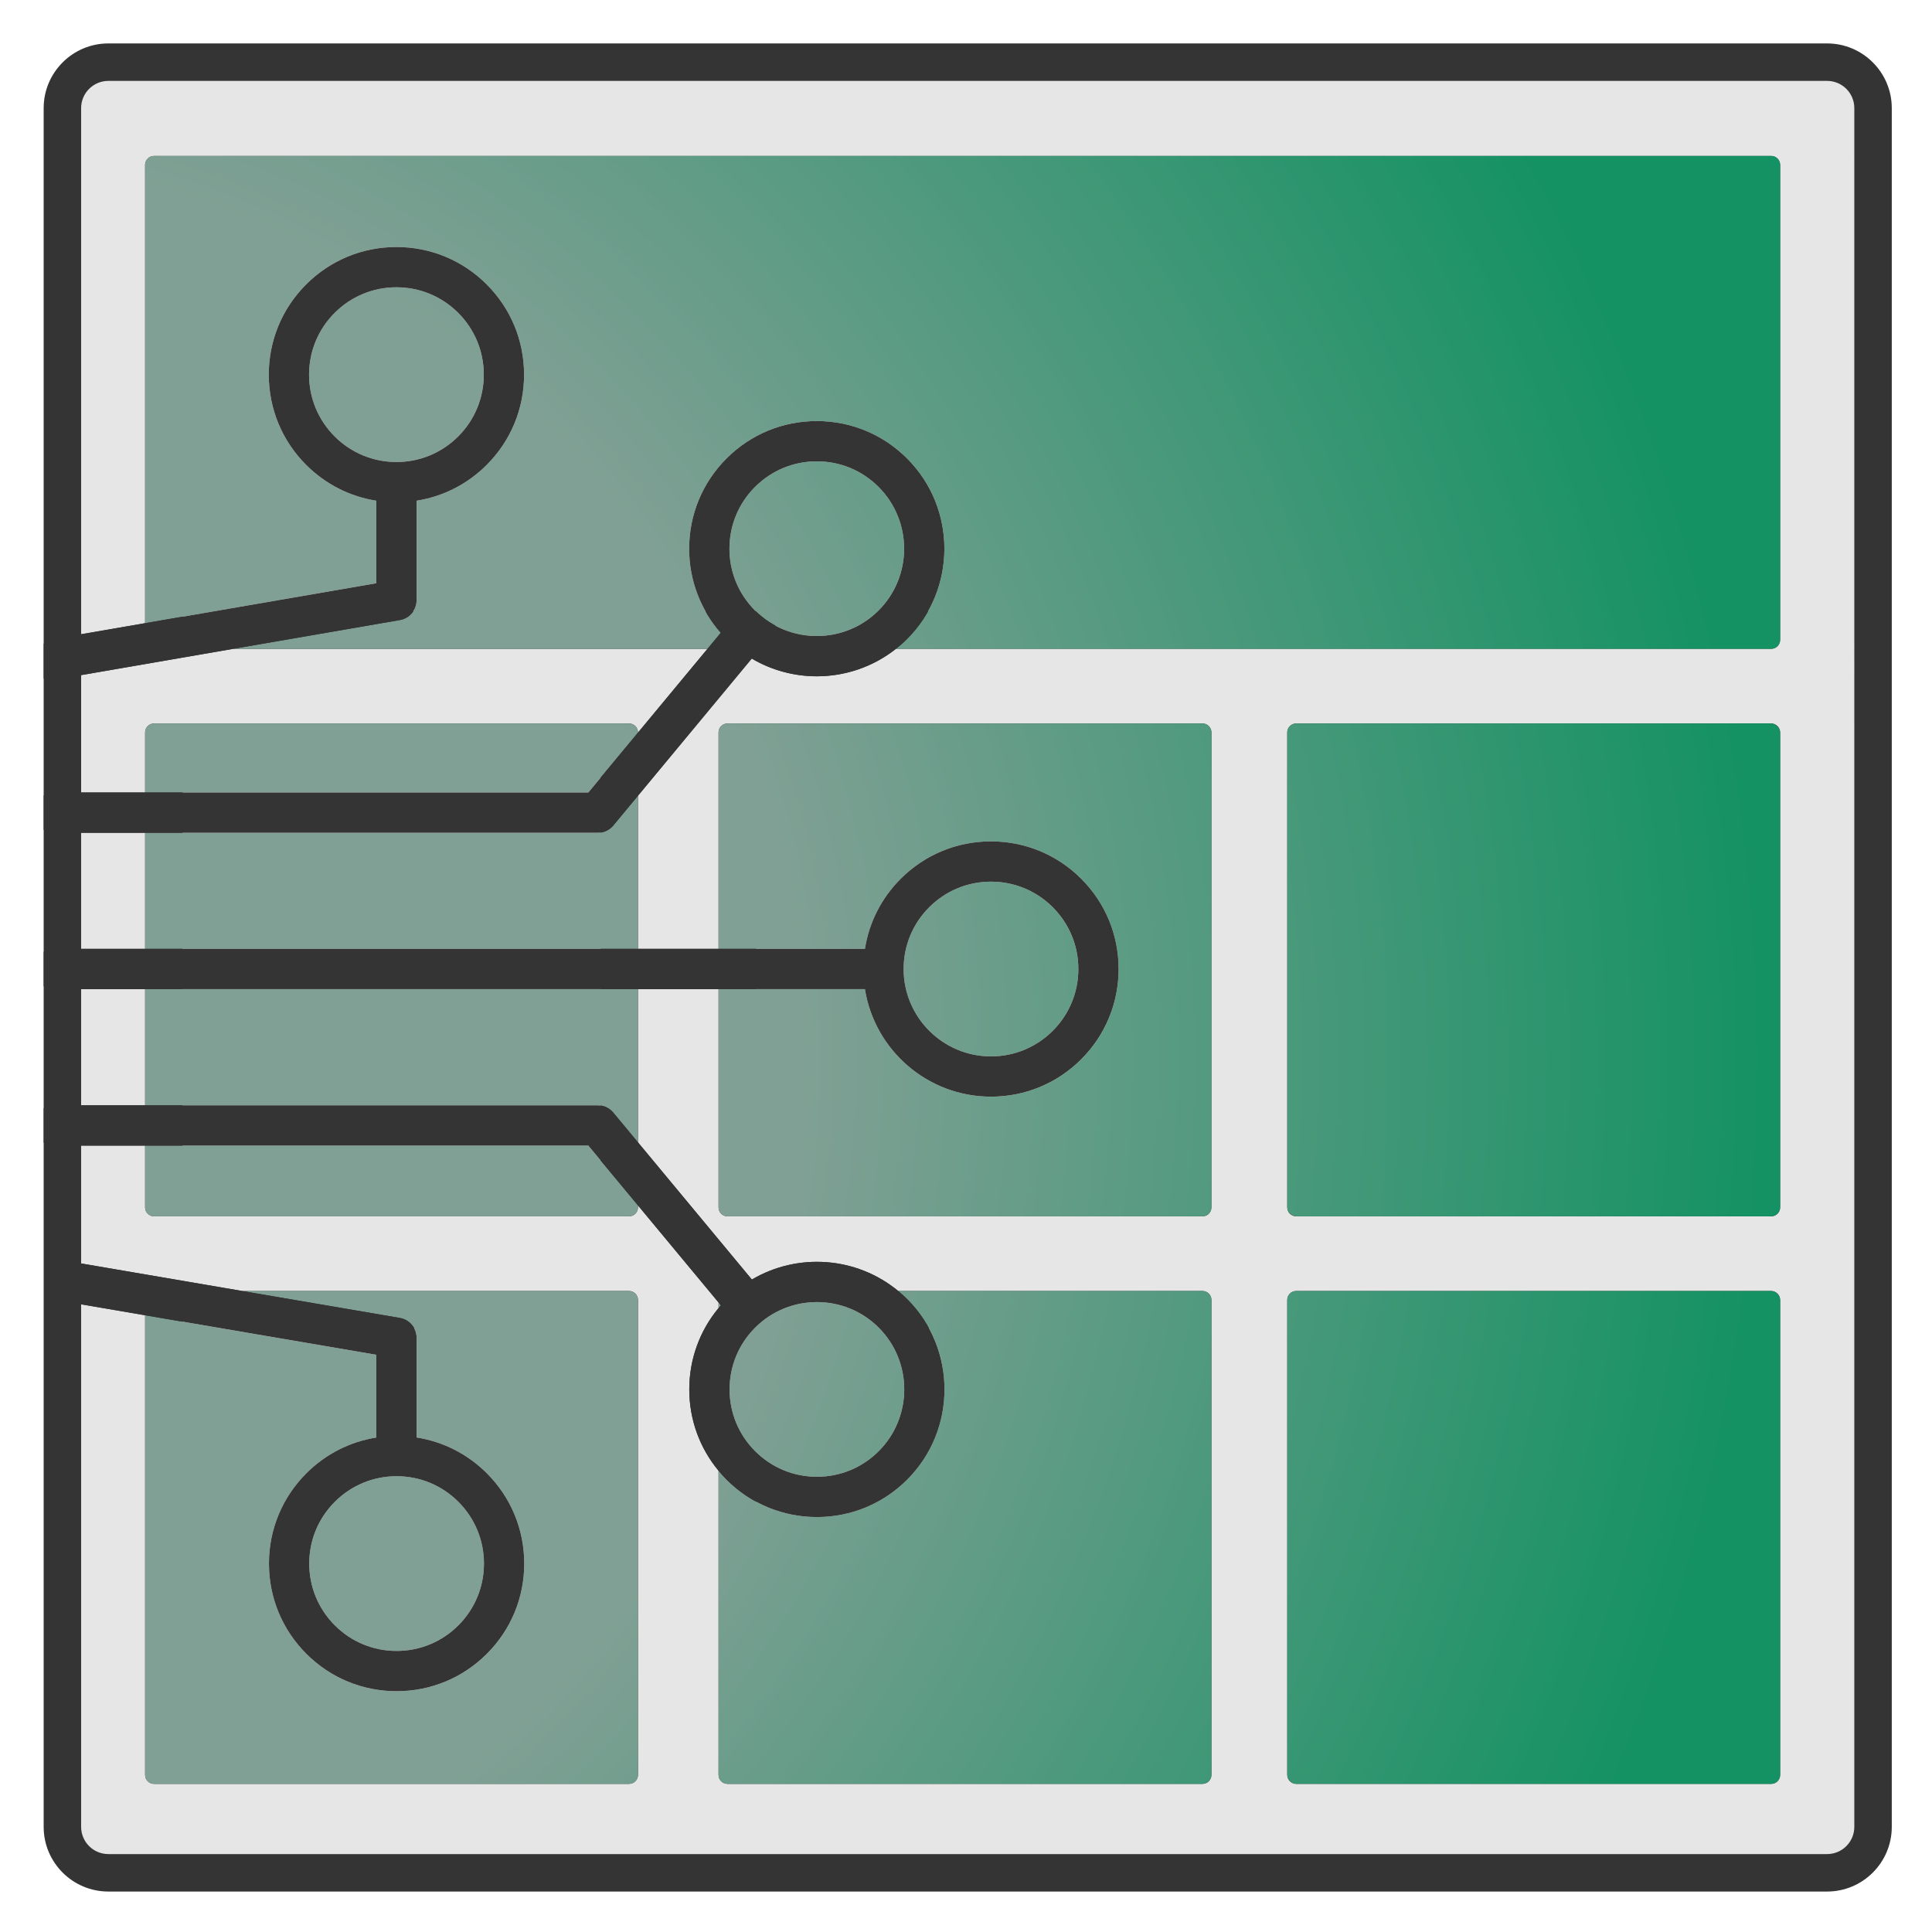 <?xml version="1.0" encoding="UTF-8"?>
<svg id="Layer_1" xmlns="http://www.w3.org/2000/svg" width="400" height="400" version="1.1" xmlns:xlink="http://www.w3.org/1999/xlink" viewBox="0 0 400 400">
  <!-- Generator: Adobe Illustrator 29.7.1, SVG Export Plug-In . SVG Version: 2.1.1 Build 8)  -->
  <defs>
    <style>
      .st0 {
        fill: url(#radial-gradient10);
      }

      .st1 {
        fill: url(#radial-gradient11);
      }

      .st2 {
        fill: url(#radial-gradient);
      }

      .st3 {
        fill: url(#radial-gradient5);
      }

      .st4 {
        fill: url(#radial-gradient1);
      }

      .st5 {
        fill: url(#radial-gradient7);
      }

      .st6 {
        fill: url(#radial-gradient14);
      }

      .st7 {
        fill: url(#radial-gradient13);
      }

      .st8 {
        fill: url(#radial-gradient8);
      }

      .st9 {
        fill: url(#radial-gradient12);
      }

      .st10 {
        fill: url(#radial-gradient6);
      }

      .st11 {
        fill: url(#radial-gradient2);
      }

      .st12 {
        fill: url(#radial-gradient15);
      }

      .st13 {
        fill: url(#radial-gradient4);
      }

      .st14 {
        fill: url(#radial-gradient3);
      }

      .st15 {
        fill: url(#radial-gradient9);
      }

      .st16 {
        fill: #343434;
      }

      .st17 {
        fill: #e6e6e6;
      }
    </style>
    <radialGradient id="radial-gradient" cx="-22.004" cy="219.278" fx="-22.004" fy="219.278" r="388.542" gradientUnits="userSpaceOnUse">
      <stop offset=".482" stop-color="#81a095"/>
      <stop offset="1" stop-color="#149263"/>
    </radialGradient>
    <radialGradient id="radial-gradient1" r="388.542" xlink:href="#radial-gradient"/>
    <radialGradient id="radial-gradient2" r="388.542" xlink:href="#radial-gradient"/>
    <radialGradient id="radial-gradient3" cy="219.278" fy="219.278" r="388.542" xlink:href="#radial-gradient"/>
    <radialGradient id="radial-gradient4" cx="-22.004" cy="219.278" fx="-22.004" fy="219.278" r="388.542" xlink:href="#radial-gradient"/>
    <radialGradient id="radial-gradient5" cx="-22.004" cy="219.278" fx="-22.004" fy="219.278" r="388.542" xlink:href="#radial-gradient"/>
    <radialGradient id="radial-gradient6" cx="-22.004" fx="-22.004" r="388.542" xlink:href="#radial-gradient"/>
    <radialGradient id="radial-gradient7" cx="-22.004" cy="219.278" fx="-22.004" fy="219.278" r="388.558" xlink:href="#radial-gradient"/>
    <radialGradient id="radial-gradient8" cx="-22.004" cy="219.278" fx="-22.004" fy="219.278" r="388.542" xlink:href="#radial-gradient"/>
    <radialGradient id="radial-gradient9" cx="-22.004" cy="219.278" fx="-22.004" fy="219.278" r="388.542" xlink:href="#radial-gradient"/>
    <radialGradient id="radial-gradient10" r="388.542" xlink:href="#radial-gradient"/>
    <radialGradient id="radial-gradient11" cx="-22.004" cy="219.278" fx="-22.004" fy="219.278" r="388.542" xlink:href="#radial-gradient"/>
    <radialGradient id="radial-gradient12" cx="-22.004" cy="219.278" fx="-22.004" fy="219.278" r="388.542" xlink:href="#radial-gradient"/>
    <radialGradient id="radial-gradient13" cx="-22.004" fx="-22.004" r="388.542" xlink:href="#radial-gradient"/>
    <radialGradient id="radial-gradient14" cx="-22.004" cy="219.278" fx="-22.004" fy="219.278" r="388.542" xlink:href="#radial-gradient"/>
    <radialGradient id="radial-gradient15" cx="-22.004" fx="-22.004" r="388.542" xlink:href="#radial-gradient"/>
  </defs>
  <g>
    <g>
      <rect class="st16" x="9.04" y="164.661" width="28.761" height="39.546"/>
      <rect class="st16" x="9.04" y="197.032" width="28.761" height="39.57"/>
      <path class="st16" d="M378.28,391.624H22.432c-7.385,0-13.392-6.007-13.392-13.392v-148.803h28.761v14.644h86.53v-82.126l29.569-35.648,5.695,3.372c6.44,3.809,15.201,3.238,21.087-1.422l2.116-1.675h178.001V40.044H37.801v95.509l-28.761,4.967V22.384c0-7.385,6.007-13.392,13.392-13.392h355.848c7.386,0,13.393,6.007,13.393,13.392v355.848c0,7.385-6.007,13.392-13.393,13.392ZM370.922,376.11h5.237v-6.914c-.553,3.043-2.54,5.591-5.237,6.914ZM253.179,376.11h10.967c-3.192-1.566-5.391-4.847-5.391-8.633v-98.337c0-5.044,3.906-9.193,8.85-9.581-4.944-.388-8.85-4.536-8.85-9.58v-98.337c0-4.937,3.742-9.017,8.54-9.551h-17.264c4.798.534,8.54,4.615,8.54,9.551v98.337c0,5.044-3.906,9.193-8.85,9.58,4.944.389,8.85,4.538,8.85,9.581v98.337c0,3.786-2.199,7.068-5.391,8.633ZM134.455,376.11h11.946c-3.189-1.566-5.39-4.847-5.39-8.633v-60.38c-.408-.59-.798-1.193-1.167-1.807v62.187c0,3.786-2.201,7.068-5.39,8.633ZM24.554,376.11h3.122c-1.203-.591-2.265-1.425-3.122-2.439v2.439ZM274.269,361.573h86.53v-86.53h-86.53v86.53ZM156.526,361.573h86.53v-86.53h-59.884l-2.151-1.78c-6.044-4.997-14.646-5.668-21.4-1.668l-3.095,1.832v.193l-1.788,2.155c-2.797,3.368-4.274,7.479-4.272,11.888,0,4.406,1.477,8.516,4.272,11.883l1.788,2.155v59.871ZM37.801,361.573h86.53v-86.53H49.485l-11.685-1.997v88.527ZM367.462,259.558c4.368.343,7.929,3.624,8.696,7.862v-15.723c-.768,4.238-4.328,7.518-8.696,7.861ZM274.269,244.074h86.53v-86.53h-86.53v86.53ZM156.526,244.074h86.53v-86.53h-86.53v86.53ZM139.845,233.712l1.167,1.405v-22.571h-1.167v21.165ZM139.845,188.692h1.167v-22.553l-1.167,1.406v21.146ZM367.462,142.058c4.368.343,7.929,3.624,8.696,7.862v-15.723c-.768,4.238-4.328,7.518-8.696,7.861ZM31.897,24.53h334.806c4.712,0,8.643,3.409,9.456,7.891v-7.915H24.554v3.44c1.764-2.088,4.401-3.416,7.343-3.416Z"/>
      <polygon class="st16" points="124.331 173.182 124.331 157.544 37.801 157.544 37.801 171.834 9.04 171.834 9.04 133.241 48.302 126.575 162.991 126.575 124.331 173.182"/>
    </g>
    <g>
      <rect class="st17" x="16.797" y="172.418" width="13.246" height="24.031"/>
      <rect class="st17" x="16.797" y="204.79" width="13.246" height="24.055"/>
      <path class="st17" d="M16.797,22.384v108.926l13.246-2.288V34.14c0-1.024.83-1.854,1.854-1.854h334.806c1.024,0,1.854.83,1.854,1.854v98.337c0,1.024-.83,1.854-1.854,1.854h-181.205c-4.784,3.788-10.585,5.688-16.388,5.688-4.666,0-9.33-1.225-13.466-3.673l-23.556,28.4v31.703h16.68v-44.809c0-1.024.83-1.854,1.854-1.854h98.337c1.024,0,1.854.83,1.854,1.854v98.337c0,1.024-.83,1.854-1.854,1.854h-98.337c-1.024,0-1.854-.83-1.854-1.854v-45.188h-16.68v31.723l23.58,28.407c9.44-5.589,21.635-4.799,30.297,2.366h62.995c1.024,0,1.854.83,1.854,1.854v98.337c0,1.024-.83,1.854-1.854,1.854h-98.337c-1.024,0-1.854-.83-1.854-1.854v-62.976c-3.922-4.727-6.06-10.617-6.06-16.837,0-6.222,2.137-12.115,6.06-16.844v-1.154l-16.68-20.095v.406c0,1.024-.83,1.854-1.854,1.854H31.897c-1.024,0-1.854-.83-1.854-1.854v-12.791h-13.246v24.4l33.345,5.7h80.092c1.024,0,1.854.83,1.854,1.854v98.337c0,1.024-.83,1.854-1.854,1.854H31.897c-1.024,0-1.854-.83-1.854-1.854v-95.165l-13.246-2.264v108.185c0,3.112,2.523,5.635,5.635,5.635h355.849c3.112,0,5.635-2.523,5.635-5.635V22.384c0-3.112-2.523-5.635-5.635-5.635H22.432c-3.112,0-5.635,2.523-5.635,5.635ZM368.557,367.477c0,1.024-.83,1.854-1.854,1.854h-98.337c-1.024,0-1.854-.83-1.854-1.854v-98.337c0-1.024.83-1.854,1.854-1.854h98.337c1.024,0,1.854.83,1.854,1.854v98.337ZM368.557,249.977c0,1.024-.83,1.854-1.854,1.854h-98.337c-1.024,0-1.854-.83-1.854-1.854v-98.337c0-1.024.83-1.854,1.854-1.854h98.337c1.024,0,1.854.83,1.854,1.854v98.337Z"/>
      <path class="st17" d="M30.043,151.64c0-1.024.83-1.854,1.854-1.854h98.337c1.024,0,1.854.83,1.854,1.854v.041l14.39-17.35H48.302l-31.504,5.442v24.303h13.246v-12.437Z"/>
    </g>
  </g>
  <g>
    <path class="st2" d="M30.043,237.186v12.791c0,1.024.83,1.854,1.854,1.854h98.337c1.024,0,1.854-.83,1.854-1.854v-.406l-10.28-12.385H30.043Z"/>
    <path class="st4" d="M123.766,172.418H30.043v24.031h102.045v-31.703l-5.112,6.163c-.792.955-1.969,1.508-3.21,1.508Z"/>
    <path class="st11" d="M130.234,149.786H31.897c-1.024,0-1.854.83-1.854,1.854v12.437h91.763l10.282-12.396v-.041c0-1.024-.83-1.854-1.854-1.854Z"/>
    <path class="st14" d="M30.043,228.845h93.722c1.24,0,2.416.552,3.209,1.507l5.114,6.16v-31.723H30.043v24.055Z"/>
    <path class="st13" d="M100.164,77.566h0c0-4.832-1.883-9.374-5.3-12.789-3.416-3.415-7.958-5.296-12.788-5.296h-.003c-4.831,0-9.373,1.883-12.789,5.3-3.416,3.417-5.297,7.959-5.296,12.791,0,4.831,1.883,9.373,5.3,12.789,3.416,3.415,7.958,5.295,12.788,5.295h.003c4.831,0,9.373-1.883,12.789-5.3,3.416-3.417,5.296-7.959,5.295-12.79Z"/>
    <path class="st3" d="M181.902,126.391c7.051-7.054,7.049-18.529-.004-25.579-3.416-3.415-7.957-5.296-12.787-5.296h-.003c-4.832,0-9.373,1.883-12.789,5.3-3.416,3.417-5.297,7.959-5.296,12.791,0,4.831,1.883,9.373,5.3,12.789,7.053,7.051,18.529,7.049,25.579-.004Z"/>
    <path class="st10" d="M366.703,32.287H31.897c-1.024,0-1.854.83-1.854,1.854v94.881l47.867-8.269v-17.085c-5.475-.862-10.524-3.415-14.519-7.408-4.993-4.991-7.743-11.627-7.744-18.687s2.747-13.697,7.738-18.689c4.991-4.993,11.628-7.743,18.687-7.744h.004c7.058,0,13.693,2.748,18.685,7.738,4.992,4.991,7.742,11.628,7.743,18.687,0,0,0,0,0,0,.001,7.059-2.747,13.696-7.738,18.689-3.994,3.994-9.041,6.548-14.515,7.412v20.598c0,2.03-1.461,3.764-3.46,4.109l-34.489,5.958h98.176l2.754-3.32c-4.232-4.819-6.549-10.932-6.55-17.404-.001-7.059,2.747-13.697,7.738-18.689s11.627-7.743,18.687-7.744h.004c7.058,0,13.693,2.748,18.685,7.738,10.306,10.303,10.309,27.069.006,37.376-.735.735-1.507,1.412-2.303,2.043h181.205c1.024,0,1.854-.83,1.854-1.854V34.14c0-1.024-.83-1.854-1.854-1.854Z"/>
    <path class="st5" d="M248.959,149.786h-98.337c-1.024,0-1.854.83-1.854,1.854v44.809h30.306c.864-5.471,3.415-10.516,7.407-14.508,4.991-4.992,11.627-7.742,18.687-7.743h.005c7.058,0,13.692,2.748,18.683,7.738,4.992,4.991,7.743,11.628,7.744,18.687,0,7.059-2.747,13.696-7.738,18.689-4.99,4.992-11.627,7.743-18.686,7.744h0c-13.157,0-24.097-9.663-26.101-22.265h-30.305v45.188c0,1.024.83,1.854,1.854,1.854h98.337c1.024,0,1.854-.83,1.854-1.854v-98.337c0-1.024-.83-1.854-1.854-1.854Z"/>
    <path class="st8" d="M205.174,218.714c4.831,0,9.373-1.883,12.789-5.3,3.416-3.417,5.296-7.959,5.295-12.791,0-4.831-1.883-9.373-5.299-12.789-3.417-3.415-7.957-5.295-12.787-5.295h-.004c-4.832,0-9.374,1.883-12.79,5.3-3.406,3.406-5.284,7.932-5.294,12.748,0,.011.003.022.003.033,0,.013-.004.026-.004.039.018,9.958,8.126,18.055,18.089,18.055Z"/>
    <rect class="st15" x="266.512" y="149.786" width="102.044" height="102.044" rx="1.854" ry="1.854"/>
    <path class="st0" d="M130.234,267.286H50.143l32.641,5.58c2.003.342,3.468,2.079,3.468,4.111v20.641c5.486.858,10.545,3.413,14.547,7.414,4.993,4.99,7.743,11.627,7.744,18.687s-2.747,13.696-7.738,18.688c-4.991,4.992-11.627,7.743-18.687,7.744h-.004c-7.058,0-13.693-2.748-18.684-7.738-4.992-4.99-7.742-11.627-7.744-18.686-.001-7.059,2.747-13.696,7.738-18.689,3.987-3.988,9.024-6.54,14.488-7.408v-17.134l-47.867-8.182v95.165c0,1.024.83,1.854,1.854,1.854h98.337c1.024,0,1.854-.83,1.854-1.854v-98.337c0-1.024-.83-1.854-1.854-1.854Z"/>
    <path class="st1" d="M64.026,323.724c0,4.831,1.883,9.374,5.3,12.789,3.416,3.415,7.958,5.295,12.788,5.295h.003c4.831,0,9.373-1.883,12.789-5.299s5.297-7.959,5.296-12.79c0-4.832-1.883-9.374-5.3-12.79-3.416-3.415-7.958-5.295-12.788-5.295h-.003c-4.831,0-9.373,1.883-12.789,5.3-3.416,3.417-5.296,7.959-5.295,12.79Z"/>
    <path class="st9" d="M169.139,305.748c4.832,0,9.373-1.883,12.789-5.3,7.052-7.053,7.05-18.528-.004-25.579-3.526-3.525-8.157-5.287-12.787-5.287s-9.266,1.764-12.792,5.292c-3.416,3.417-5.296,7.959-5.296,12.79s1.883,9.373,5.3,12.788c3.416,3.416,7.958,5.296,12.788,5.296h.002Z"/>
    <path class="st7" d="M248.959,267.286h-62.995c.638.528,1.259,1.086,1.856,1.683,10.306,10.303,10.309,27.07.006,37.376-4.991,4.992-11.627,7.743-18.687,7.744h-.004c-7.058,0-13.693-2.748-18.685-7.738-.594-.593-1.153-1.212-1.683-1.85v62.976c0,1.024.83,1.854,1.854,1.854h98.337c1.024,0,1.854-.83,1.854-1.854v-98.337c0-1.024-.83-1.854-1.854-1.854Z"/>
    <path class="st6" d="M148.768,270.821c.159-.191.324-.378.488-.566l-.488-.588v1.154Z"/>
    <rect class="st12" x="266.512" y="267.286" width="102.044" height="102.045" rx="1.854" ry="1.854"/>
  </g>
  <g>
    <path class="st16" d="M86.252,297.618v-20.641c0-2.032-1.465-3.769-3.468-4.111l-32.641-5.58-33.345-5.7v8.462l13.246,2.264,47.867,8.182v17.134c-5.463.868-10.501,3.42-14.488,7.408-4.991,4.993-7.739,11.63-7.738,18.689.001,7.058,2.751,13.695,7.744,18.686,4.991,4.99,11.627,7.738,18.684,7.738h.004c7.059,0,13.696-2.751,18.687-7.744,4.991-4.992,7.739-11.629,7.738-18.688s-2.751-13.696-7.744-18.687c-4.002-4.001-9.061-6.556-14.547-7.414ZM94.905,336.51c-3.416,3.417-7.958,5.298-12.789,5.299h-.003c-4.83,0-9.372-1.881-12.788-5.295-3.417-3.416-5.299-7.958-5.3-12.789s1.88-9.374,5.295-12.79c3.416-3.417,7.958-5.299,12.789-5.3h.003c4.83,0,9.372,1.881,12.788,5.295,3.417,3.417,5.299,7.958,5.3,12.79,0,4.831-1.88,9.374-5.296,12.79Z"/>
    <path class="st16" d="M223.856,181.935c-4.991-4.99-11.625-7.738-18.683-7.738h-.005c-7.059,0-13.696,2.751-18.687,7.743-3.991,3.992-6.543,9.038-7.407,14.508H16.797v8.34h162.276c2.004,12.602,12.944,22.266,26.101,22.265h0c7.058,0,13.695-2.751,18.686-7.744,4.991-4.993,7.739-11.63,7.738-18.689,0-7.059-2.751-13.696-7.744-18.687ZM217.963,213.414c-3.417,3.417-7.958,5.299-12.789,5.3-9.963,0-18.071-8.097-18.089-18.055,0-.013.004-.026.004-.039,0-.011-.003-.022-.003-.033.01-4.816,1.888-9.342,5.294-12.748,3.416-3.417,7.958-5.299,12.79-5.3h.004c4.829,0,9.37,1.881,12.787,5.295,3.417,3.416,5.298,7.958,5.299,12.789,0,4.832-1.88,9.374-5.295,12.791Z"/>
    <path class="st16" d="M185.965,267.286c-8.662-7.165-20.857-7.955-30.297-2.366l-23.58-28.407-5.114-6.16c-.792-.955-1.968-1.507-3.209-1.507H16.797v8.341h105.01l10.28,12.385,16.68,20.095.488.588c-.165.187-.33.375-.488.566-3.924,4.729-6.061,10.621-6.06,16.844,0,6.22,2.138,12.11,6.06,16.837.529.638,1.089,1.256,1.683,1.85,4.992,4.99,11.627,7.738,18.685,7.738h.004c7.059,0,13.696-2.751,18.687-7.744,10.303-10.306,10.3-27.073-.006-37.376-.597-.597-1.218-1.156-1.856-1.683ZM181.928,300.448c-3.416,3.417-7.957,5.299-12.789,5.3h-.002c-4.831,0-9.372-1.881-12.788-5.296-3.417-3.416-5.299-7.957-5.3-12.788s1.88-9.374,5.296-12.79c3.526-3.528,8.159-5.292,12.792-5.292s9.261,1.762,12.787,5.287c7.054,7.051,7.055,18.526.004,25.579Z"/>
    <path class="st16" d="M82.791,128.373c2-.345,3.46-2.08,3.46-4.109v-20.598c5.474-.864,10.522-3.418,14.515-7.412,4.991-4.993,7.739-11.63,7.738-18.689,0,0,0,0,0,0-.001-7.059-2.751-13.696-7.743-18.687-4.992-4.99-11.627-7.738-18.685-7.738h-.004c-7.059,0-13.696,2.751-18.687,7.744-4.991,4.992-7.739,11.629-7.738,18.689s2.751,13.696,7.744,18.687c3.995,3.994,9.044,6.547,14.519,7.408v17.085l-47.867,8.269-13.246,2.288v8.464l31.504-5.442,34.489-5.958ZM69.288,90.36c-3.417-3.416-5.299-7.958-5.3-12.789,0-4.832,1.88-9.374,5.296-12.791,3.416-3.417,7.958-5.299,12.789-5.3h.003c4.83,0,9.372,1.881,12.788,5.296,3.417,3.416,5.299,7.958,5.3,12.789h0c0,4.832-1.88,9.374-5.295,12.791-3.416,3.417-7.958,5.299-12.789,5.3h-.003c-4.83,0-9.372-1.881-12.788-5.295Z"/>
    <path class="st16" d="M123.766,172.418c1.241,0,2.418-.553,3.21-1.508l5.112-6.163,23.556-28.4c4.136,2.448,8.801,3.673,13.466,3.673,5.803,0,11.603-1.901,16.388-5.688.796-.631,1.568-1.307,2.303-2.043,10.303-10.307,10.3-27.073-.006-37.376-4.991-4.99-11.627-7.738-18.685-7.738h-.004c-7.059,0-13.696,2.751-18.687,7.744s-7.739,11.629-7.738,18.689c0,6.472,2.318,12.585,6.55,17.404l-2.754,3.32-14.39,17.35-10.282,12.396H16.797v8.341h106.968ZM156.319,100.816c3.416-3.417,7.957-5.3,12.789-5.3h.003c4.83,0,9.372,1.881,12.787,5.296,7.054,7.051,7.055,18.526.004,25.579-7.05,7.054-18.526,7.055-25.579.004-3.417-3.416-5.299-7.958-5.3-12.789,0-4.832,1.88-9.374,5.296-12.791Z"/>
  </g>
</svg>